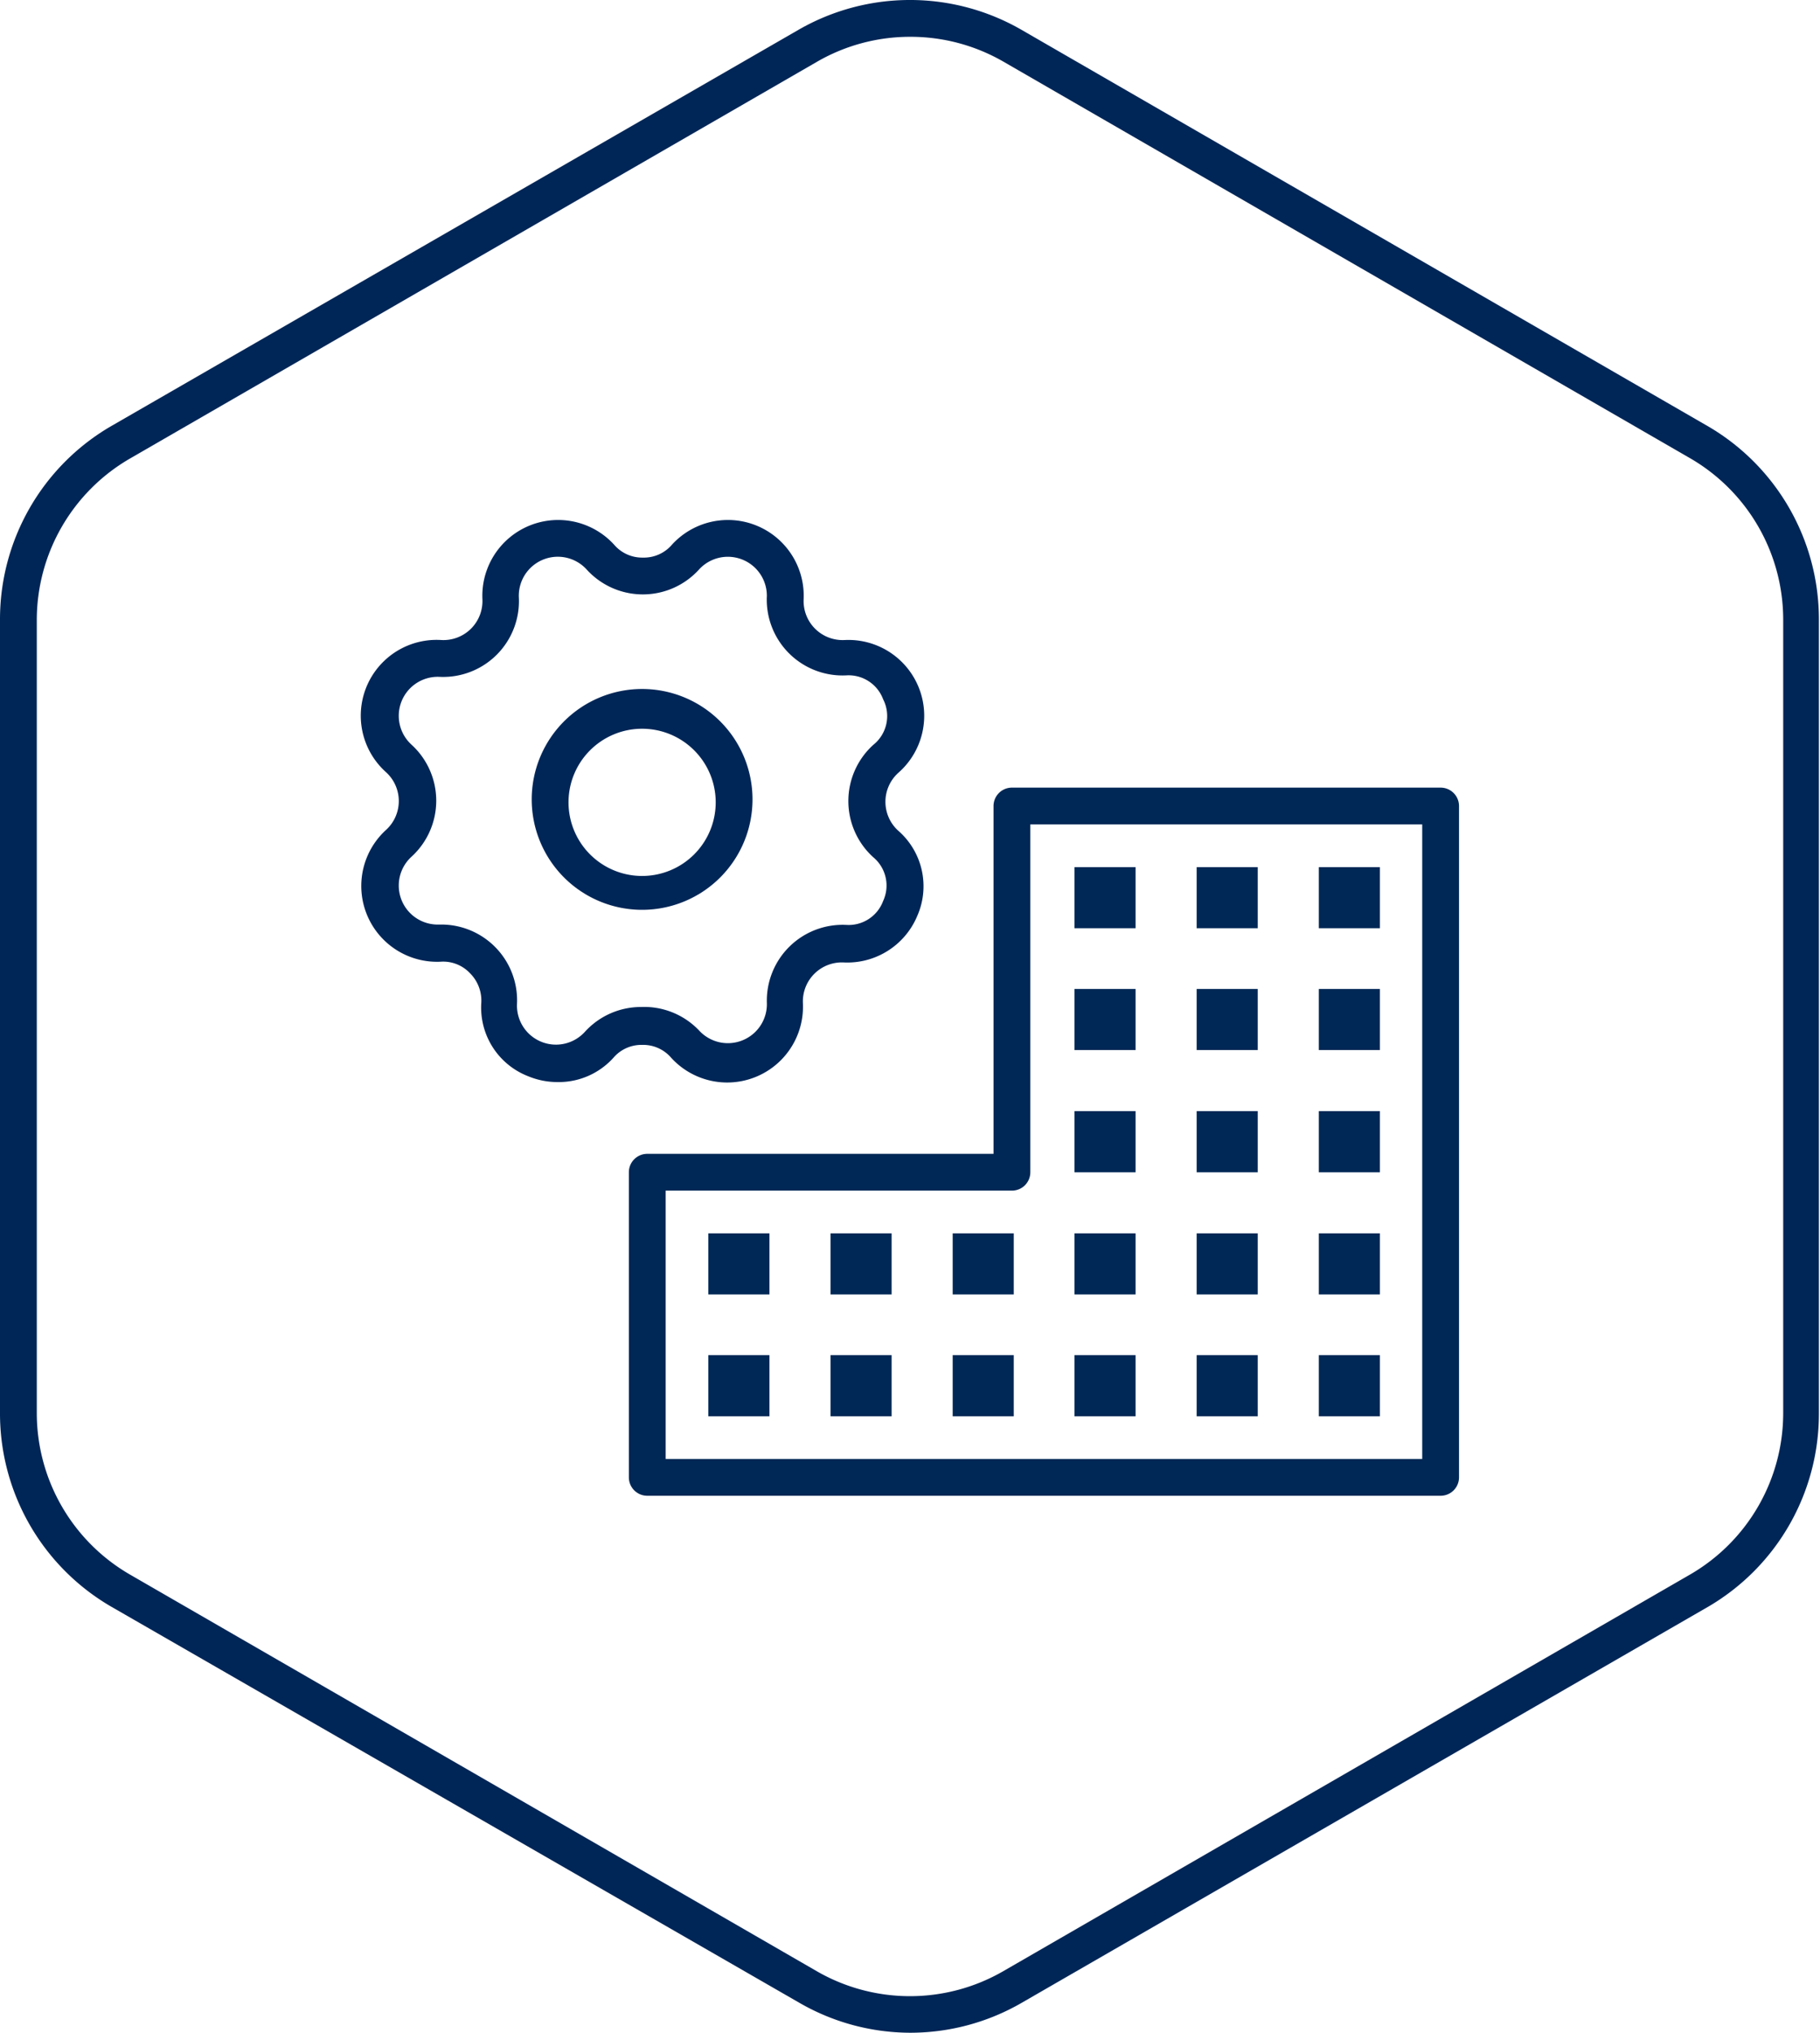 <svg id="Layer_1" data-name="Layer 1" xmlns="http://www.w3.org/2000/svg" viewBox="0 0 49.46 55.23"><defs><style>.cls-1{fill:#002657;}.cls-2{fill:#002856;}</style></defs><title>Artboard 48</title><path class="cls-1" d="M24.73,55.23a6.05,6.05,0,0,1-3-.81L3,43.64A6.07,6.07,0,0,1,0,38.4V16.83a6.07,6.07,0,0,1,3-5.24L21.7.81a6.07,6.07,0,0,1,6.06,0L46.43,11.59a6.07,6.07,0,0,1,3,5.24V38.4a6.07,6.07,0,0,1-3,5.25L27.76,54.42A6.05,6.05,0,0,1,24.73,55.23ZM24.73,1a5.05,5.05,0,0,0-2.53.68L3.53,12.46h0A5.07,5.07,0,0,0,1,16.83V38.4a5.07,5.07,0,0,0,2.53,4.38L22.2,53.56a5.07,5.07,0,0,0,5.06,0L45.93,42.78a5.07,5.07,0,0,0,2.53-4.38V16.83a5.07,5.07,0,0,0-2.53-4.38L27.26,1.67A5.05,5.05,0,0,0,24.73,1ZM3.28,12h0Z"/><rect class="cls-2" x="29.2" y="30.19" width="1.66" height="1.66"/><rect class="cls-2" x="32.52" y="30.19" width="1.66" height="1.66"/><rect class="cls-2" x="35.84" y="30.19" width="1.66" height="1.66"/><rect class="cls-2" x="29.2" y="26.87" width="1.66" height="1.66"/><rect class="cls-2" x="32.52" y="26.87" width="1.66" height="1.66"/><rect class="cls-2" x="35.84" y="26.87" width="1.66" height="1.66"/><rect class="cls-2" x="29.2" y="23.56" width="1.66" height="1.66"/><rect class="cls-2" x="32.52" y="23.56" width="1.66" height="1.66"/><rect class="cls-2" x="35.84" y="23.56" width="1.66" height="1.66"/><rect class="cls-2" x="29.2" y="33.51" width="1.66" height="1.66"/><rect class="cls-2" x="32.52" y="33.51" width="1.66" height="1.66"/><rect class="cls-2" x="35.84" y="33.51" width="1.66" height="1.66"/><rect class="cls-2" x="29.2" y="36.82" width="1.66" height="1.66"/><rect class="cls-2" x="32.52" y="36.82" width="1.66" height="1.66"/><rect class="cls-2" x="35.84" y="36.82" width="1.66" height="1.66"/><path class="cls-2" d="M39.15,40.64H17.59a.5.5,0,0,1-.5-.5V31.85a.5.5,0,0,1,.5-.5H27V21.9a.5.5,0,0,1,.5-.5H39.15a.5.5,0,0,1,.5.5V40.14A.5.5,0,0,1,39.15,40.64Zm-21.06-1H38.65V22.4H28v9.45a.5.5,0,0,1-.5.5H18.09Z"/><rect class="cls-2" x="22.57" y="36.82" width="1.66" height="1.66"/><rect class="cls-2" x="25.89" y="36.82" width="1.66" height="1.66"/><rect class="cls-2" x="22.57" y="33.51" width="1.66" height="1.66"/><rect class="cls-2" x="19.25" y="36.82" width="1.66" height="1.66"/><rect class="cls-2" x="19.25" y="33.51" width="1.66" height="1.66"/><rect class="cls-2" x="25.89" y="33.51" width="1.66" height="1.66"/><path class="cls-1" d="M15.15,29.4a2.08,2.08,0,0,1-.8-.16,2,2,0,0,1-1.27-2,1.05,1.05,0,0,0-.31-.8,1,1,0,0,0-.8-.31,2.06,2.06,0,0,1-1.48-3.58,1.06,1.06,0,0,0,0-1.57A2.06,2.06,0,0,1,12,17.39a1.06,1.06,0,0,0,1.11-1.11,2.06,2.06,0,0,1,3.58-1.48,1,1,0,0,0,.78.35h0a1,1,0,0,0,.79-.35,2.06,2.06,0,0,1,3.58,1.48,1.06,1.06,0,0,0,1.11,1.11A2.06,2.06,0,0,1,24.41,21a1.06,1.06,0,0,0,0,1.57,2,2,0,0,1,.52,2.31,2.06,2.06,0,0,1-2,1.27,1.06,1.06,0,0,0-1.11,1.11,2.06,2.06,0,0,1-3.58,1.48,1,1,0,0,0-.79-.35h0a1,1,0,0,0-.78.35h0A2,2,0,0,1,15.15,29.4ZM12,25.12a2.06,2.06,0,0,1,2.05,2.16,1.06,1.06,0,0,0,1.84.76h0a2.06,2.06,0,0,1,1.53-.68h0A2.06,2.06,0,0,1,19,28a1.06,1.06,0,0,0,1.84-.76A2.06,2.06,0,0,1,23,25.13a1,1,0,0,0,1-.65,1,1,0,0,0-.27-1.19,2.06,2.06,0,0,1,0-3.05A1,1,0,0,0,24,19a1,1,0,0,0-1-.65,2.06,2.06,0,0,1-2.16-2.16A1.06,1.06,0,0,0,19,15.47a2.06,2.06,0,0,1-1.53.68h0a2.06,2.06,0,0,1-1.53-.68,1.06,1.06,0,0,0-1.84.76,2.06,2.06,0,0,1-2.16,2.16,1.06,1.06,0,0,0-.76,1.84,2.06,2.06,0,0,1,0,3.05,1.06,1.06,0,0,0,.76,1.84Zm4.27,3.26h0Z"/><path class="cls-1" d="M17.45,24.72a3,3,0,1,1,3-3A3,3,0,0,1,17.45,24.72Zm0-4.92a2,2,0,1,0,2,2A2,2,0,0,0,17.45,19.8Z"/></svg>